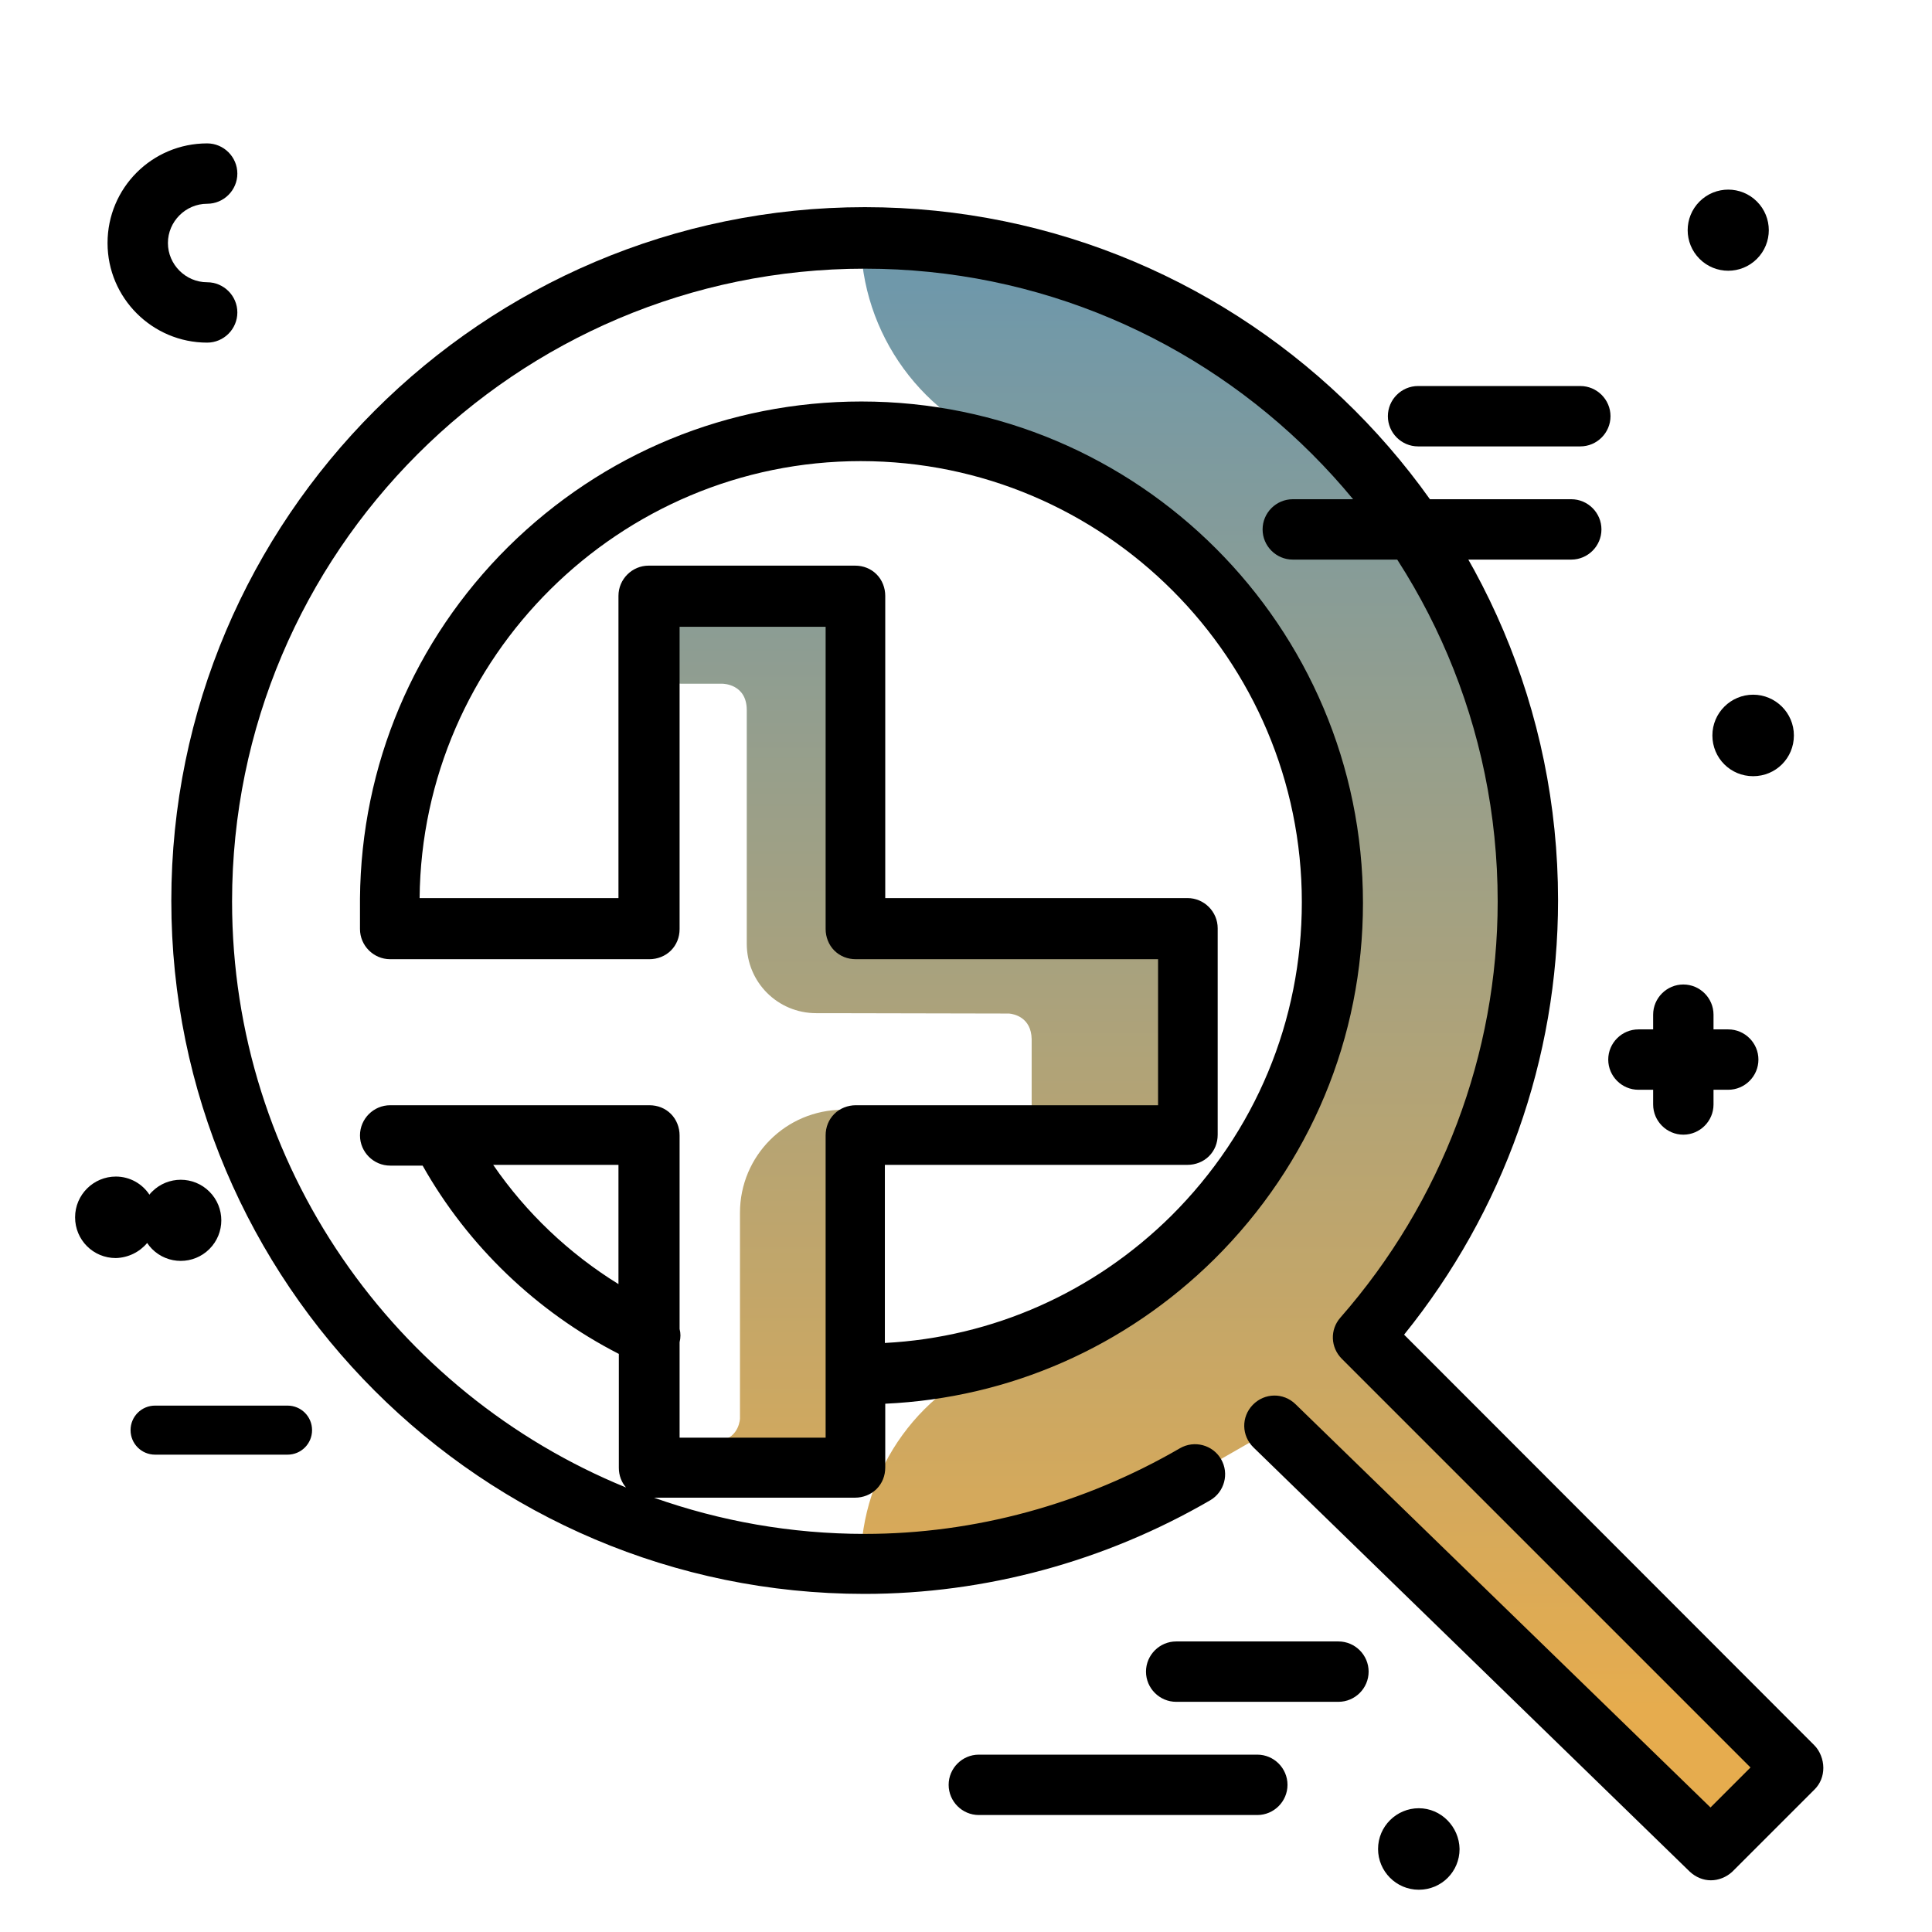 <svg version="1.1" id="Layer_1" xmlns="http://www.w3.org/2000/svg" xmlns:xlink="http://www.w3.org/1999/xlink" x="0px" y="0px" viewBox="0 0 512 512" enable-background="new 0 0 512 512" xml:space="preserve">
<linearGradient id="SVGID_1_" gradientUnits="userSpaceOnUse" x1="324.166" y1="453.047" x2="324.166" y2="75.692" class="gradient-element">
	<stop offset="0" class="primary-color-gradient" style="stop-color: #E6AC4E"></stop>
	<stop offset="1" class="secondary-color-gradient" style="stop-color: #6F98AA"></stop>
</linearGradient>
<path fill="url(#SVGID_1_)" d="M282.5,352.6c0.4,0.2,0.8,0.5,1.2,0.8c42.6-19.8,70.7-62.5,70.7-114.3c0-57.5-34.7-103.7-85.3-120
	c-24.4-7.8-41-30.6-41-56.2v0h1c96.9,0,175.7,78.8,175.7,175.7c0,44.2-16.6,84.6-43.6,115.5l113.9,113.9l-13.6,13.7
	c-3.3,3.3-8.6,3.3-12,0.1L348,383.3c-4.2-4.1-10.6-4.8-15.6-1.7l-15.7,9c-25.8,15-55.6,23.8-87.6,23.8h-1c0-25.1,16.1-47.5,40.1-55
	c4.8-1.5,9.4-3.2,13.8-5.2l-4.8,0.4c0.5-0.1,1.1-0.1,1.6-0.2L282.5,352.6z M219.2,268.5L219.2,268.5l48.2,0.1c1.3,0.1,5.9,1,6,6.8
	l0,26.5l43.9,0l1.2-55.5L226,246l0.1-84.1c-1.4-1.8-3.6-2.9-6-2.9l-39.4,0c-4.2,0-7.6,3.4-7.6,7.6l0,7c0,4.2,3.4,7.6,7.6,7.6l10.8,0
	c0,0,6.4,0,6.4,7l0,61.9c0,10.2,8.2,18.4,18.4,18.4L219.2,268.5z M199.2,387.8l28.4,0l0-93.7h-4.2c-15.1,0-27.3,12.2-27.3,27.3V376
	c-0.1,1.3-1,6-7,6c-7,0,7.8,7.4,8.2,7.4C197.5,389.4,198.3,388.7,199.2,387.8z"></path>
<path d="M426.8,110.3c0,4.4-3.6,8-8,8h-43c-4.4,0-8-3.6-8-8s3.6-8,8-8h43C423.2,102.3,426.8,105.9,426.8,110.3z M416.4,132.3h-73.8
	c-4.4,0-8,3.6-8,8s3.6,8,8,8h73.8c4.4,0,8-3.6,8-8S420.8,132.3,416.4,132.3z M458,272.8h-3.9v-3.9c0-4.4-3.6-8-8-8s-8,3.6-8,8v3.9
	h-3.9c-4.4,0-8,3.6-8,8s3.6,8,8,8h3.9v3.9c0,4.4,3.6,8,8,8s8-3.6,8-8v-3.9h3.9c4.4,0,8-3.6,8-8S462.4,272.8,458,272.8z M465.6,68.6
	c4.2-4.2,4.2-11,0-15.2c-4.2-4.2-11-4.2-15.2,0c-4.2,4.2-4.2,11,0,15.2C454.6,72.8,461.4,72.8,465.6,68.6z M54.9,90.8
	c4.4,0,8-3.6,8-8s-3.6-8-8-8c-5.7,0-10.4-4.7-10.4-10.4S49.2,54,54.9,54c4.4,0,8-3.6,8-8s-3.6-8-8-8c-14.6,0-26.4,11.8-26.4,26.4
	S40.4,90.8,54.9,90.8z M354.7,435h-43c-4.4,0-8,3.6-8,8s3.6,8,8,8h43c4.4,0,8-3.6,8-8S359.1,435,354.7,435z M333.2,465h-73.8
	c-4.4,0-8,3.6-8,8s3.6,8,8,8h73.8c4.4,0,8-3.6,8-8S337.6,465,333.2,465z M464.6,184.1c-5.9,0-10.8,4.8-10.8,10.8s4.8,10.8,10.8,10.8
	s10.8-4.8,10.8-10.8S470.5,184.1,464.6,184.1z M39,329.4c0.4,0.6,0.8,1.1,1.3,1.6c4.2,4.2,11,4.2,15.2,0c4.2-4.2,4.2-11,0-15.2
	s-11-4.2-15.2,0c-0.3,0.3-0.5,0.5-0.7,0.8c-1.9-2.9-5.2-4.8-8.9-4.8c-5.9,0-10.8,4.8-10.8,10.8s4.8,10.8,10.8,10.8
	C34,333.3,37,331.8,39,329.4z M376,479.2c-5.9,0-10.8,4.8-10.8,10.8c0,5.9,4.8,10.8,10.8,10.8s10.8-4.8,10.8-10.8
	C386.7,484.1,381.9,479.2,376,479.2z M76.2,372.5H41.1c-3.6,0-6.5,2.9-6.5,6.5s2.9,6.5,6.5,6.5h35.1c3.6,0,6.5-2.9,6.5-6.5
	S79.8,372.5,76.2,372.5z"></path>
<path d="M480.8,462.5L372.1,353.7c26.4-32.7,40.8-73.2,40.8-115.1c0-101.3-82.4-183.7-183.7-183.7S45.4,137.4,45.4,238.7
	s82.4,183.7,183.7,183.7c32,0,63.7-8.6,91.6-24.8c3.8-2.2,5.1-7.1,2.9-10.9c-2.2-3.8-7.1-5.1-10.9-2.9
	c-25.5,14.8-54.4,22.7-83.5,22.7c-19.6,0-38.4-3.4-55.9-9.6l53.3,0c2.1,0,4.2-0.8,5.7-2.3c1.5-1.5,2.3-3.5,2.3-5.7l0-16.9
	c32.9-1.5,63.6-15,87.2-38.3c25.4-25.2,39.4-58.7,39.4-94.4c0-73.3-59.6-132.9-132.9-132.9c-35.3,0-68.5,13.7-93.6,38.5
	c-25,24.8-39,57.9-39.3,93.2c0,0.4,0,7.7,0,8.1c0,4.4,3.6,8,8,8h68.7c2.1,0,4.2-0.8,5.7-2.3c1.5-1.5,2.3-3.5,2.3-5.7l0-80.1l38.7,0
	l0,80.1c0,2.1,0.8,4.2,2.3,5.7c1.5,1.5,3.5,2.3,5.7,2.3l80.1,0v38.7l-80.1,0c-2.1,0-4.2,0.8-5.7,2.3c-1.5,1.5-2.3,3.5-2.3,5.7
	l0,80.1l-38.7,0l0-25.3c0.3-1.2,0.3-2.4,0-3.5l0-51.3c0-2.1-0.8-4.2-2.3-5.7c-1.5-1.5-3.5-2.3-5.7-2.3l-68.7,0c-4.4,0-8,3.6-8,8
	s3.6,8,8,8l8.6,0c12,21.3,30.3,38.8,52,49.9l0,30.2c0,2,0.7,3.8,1.9,5.2c-61.2-25-104.4-85.2-104.4-155.3
	c0-92.5,75.2-167.7,167.7-167.7s167.7,75.2,167.7,167.7c0,40.4-14.8,79.6-41.7,110.3c-2.8,3.2-2.6,7.9,0.4,10.9l108.3,108.3
	l-10.6,10.6l-110-106.9c-3.2-3.1-8.2-3-11.3,0.2c-3.1,3.2-3,8.2,0.2,11.3l115.6,112.4c1.6,1.5,3.6,2.3,5.6,2.3c2,0,4.1-0.8,5.7-2.3
	l21.8-21.8c1.5-1.5,2.3-3.5,2.3-5.7S482.3,464,480.8,462.5z M314.7,308.7c2.1,0,4.2-0.8,5.7-2.3c1.5-1.5,2.3-3.5,2.3-5.7V246
	c0-4.4-3.6-8-8-8c0,0,0,0,0,0l-80.1,0l0-80.1c0-2.1-0.8-4.2-2.3-5.7c-1.5-1.5-3.5-2.3-5.7-2.3l-54.7,0c-4.4,0-8,3.6-8,8l0,80.1
	h-52.7c0.6-63.9,53-115.8,116.9-115.8c64.5,0,116.9,52.5,116.9,116.9c0,31.4-12.3,60.9-34.6,83.1c-20.5,20.3-47.3,32.2-75.9,33.7
	l0-47.2L314.7,308.7z M130.7,308.7l33.2,0l0,31.6C150.8,332.2,139.4,321.4,130.7,308.7z"></path>
</svg>